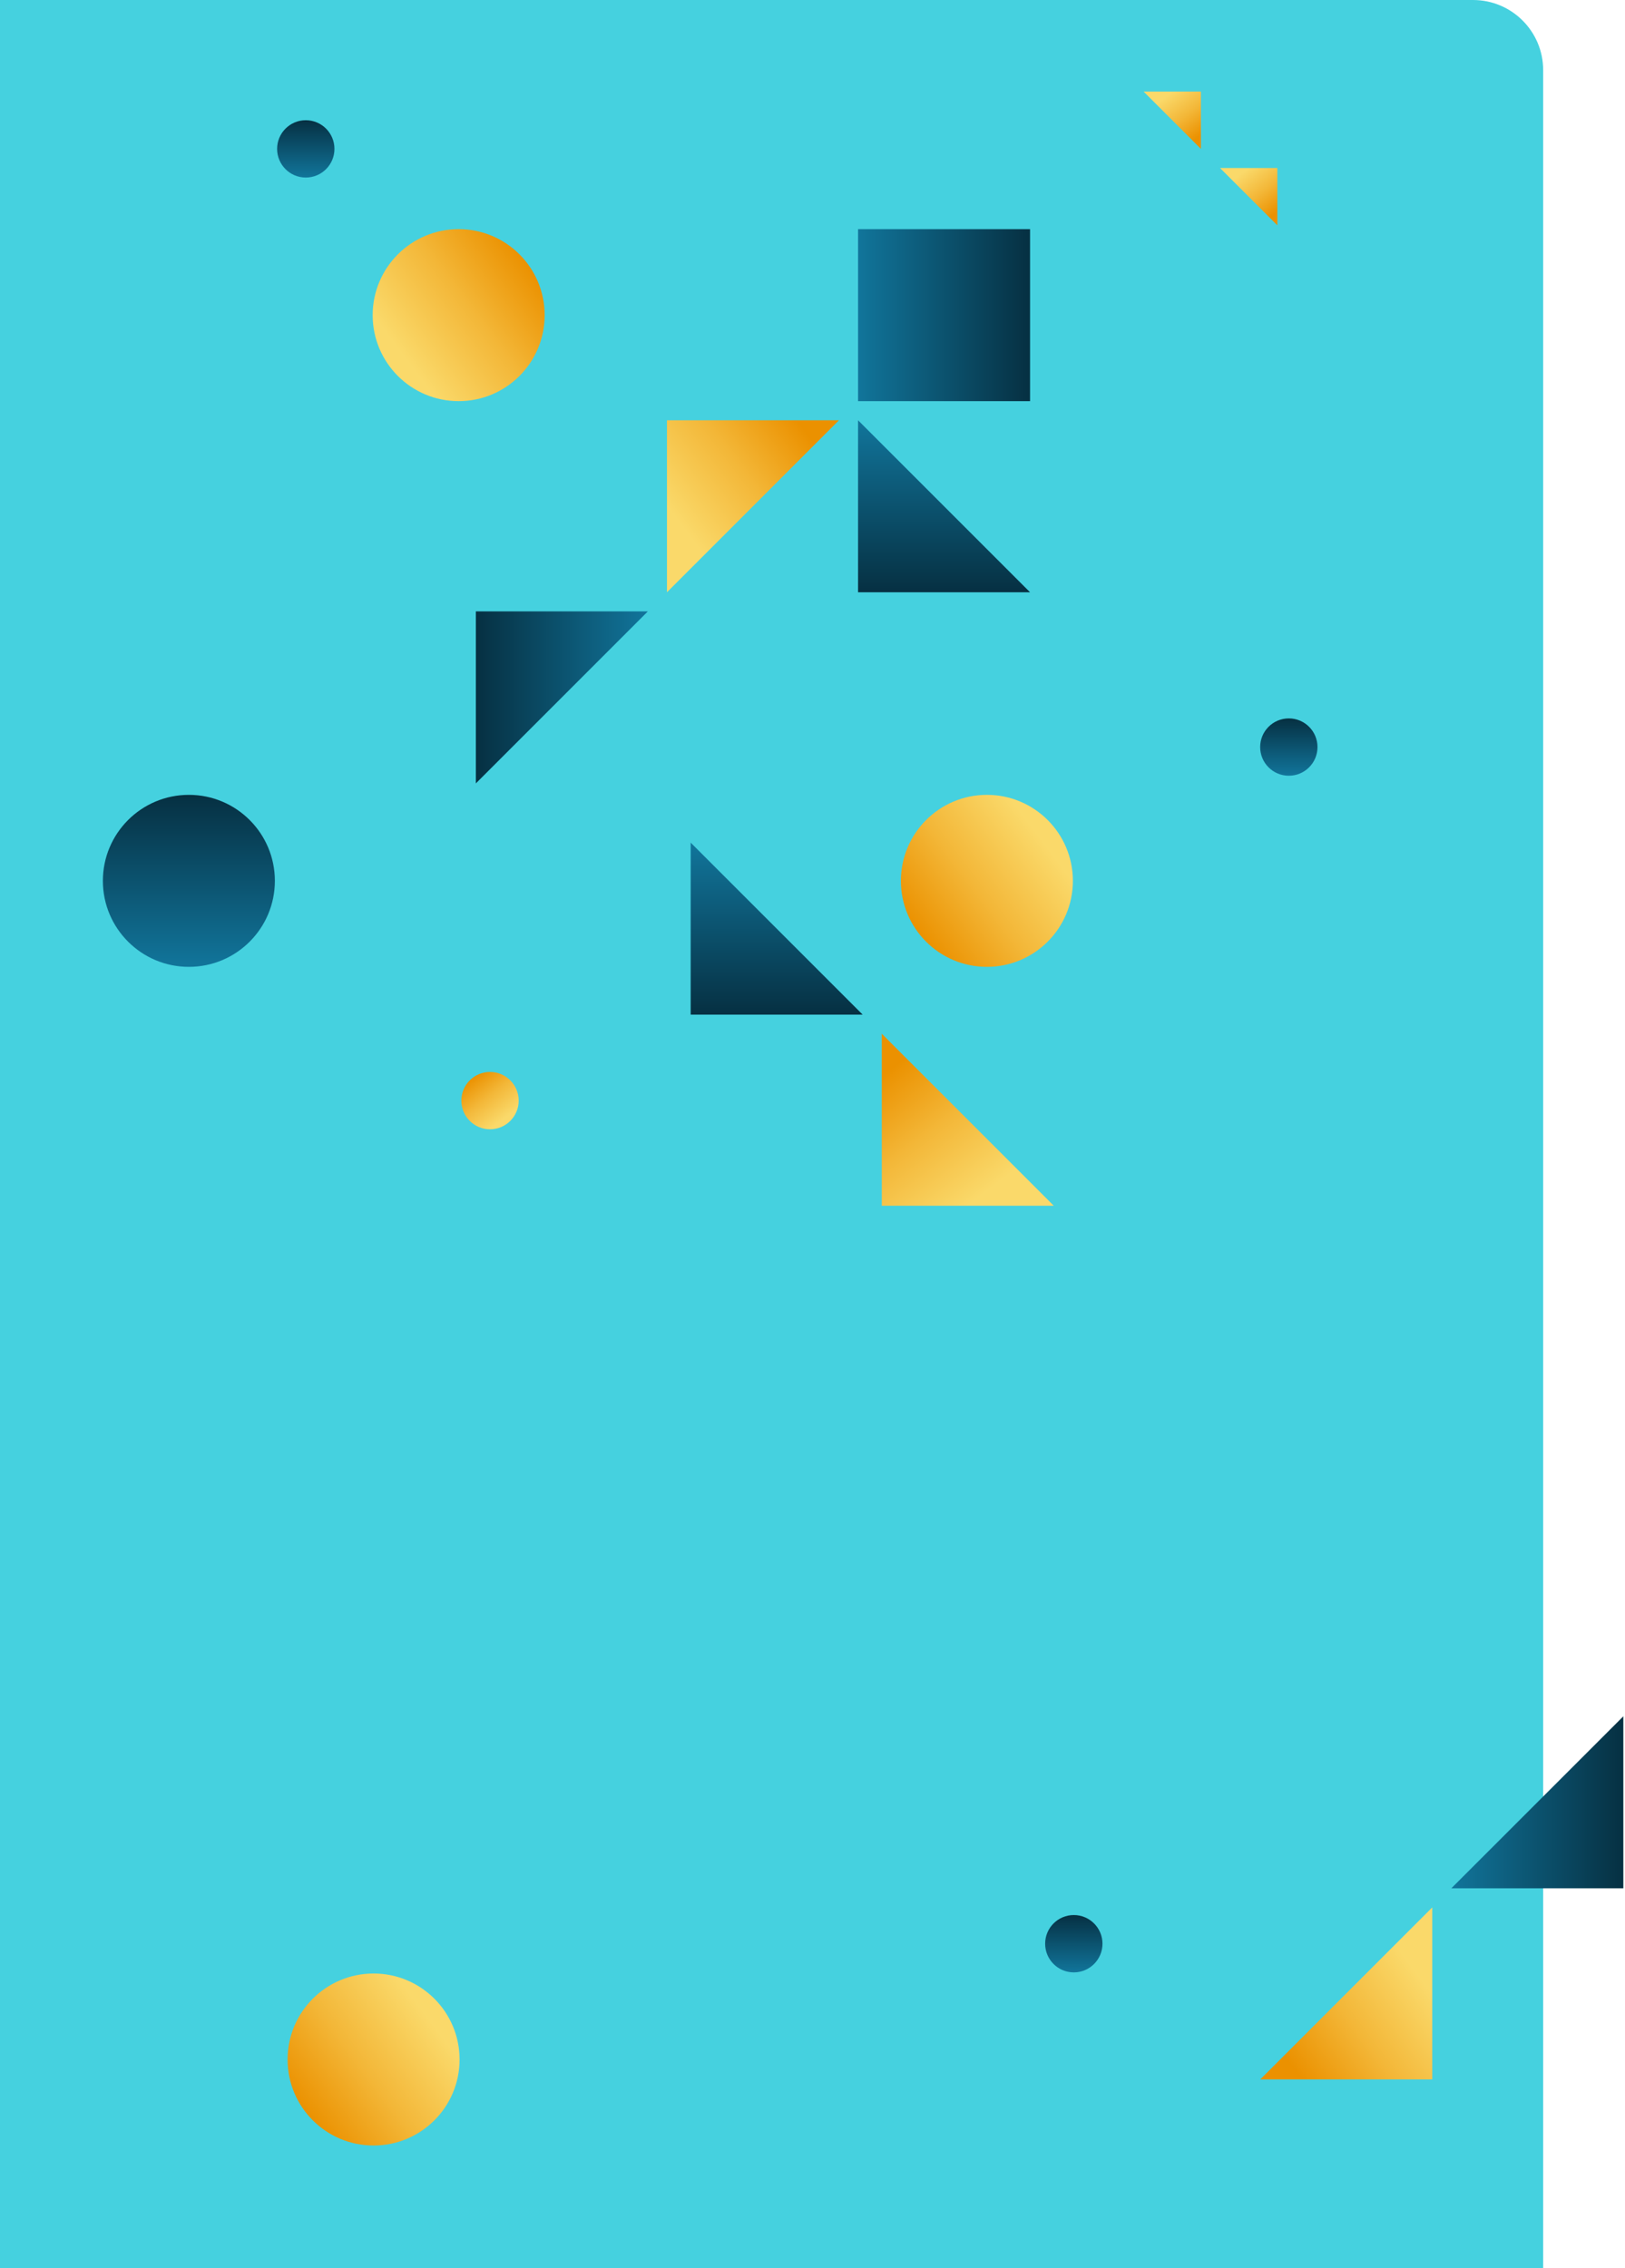 <svg width="695" height="970" viewBox="0 0 695 970" fill="none" xmlns="http://www.w3.org/2000/svg">
<path d="M0 0H630C646.569 0 660 13.431 660 30V970H0V0Z" fill="#45D1DF"/>
<path d="M81.26 43C81.26 26.431 94.691 13 111.26 13H562.903C579.472 13 592.903 26.431 592.903 43V532H111.26C94.691 532 81.26 518.568 81.26 502V43Z" fill="#45D1DF"/>
<rect x="366.985" y="98.001" width="73.559" height="73.559" fill="url(#paint0_linear)"/>
<path d="M358.813 179.733L285.254 253.292L285.254 179.733L358.813 179.733Z" fill="url(#paint1_linear)"/>
<path d="M513.623 63.675L489.103 39.155L513.623 39.155L513.623 63.675Z" fill="url(#paint2_linear)"/>
<path d="M546.316 96.366L521.797 71.847L546.316 71.847L546.316 96.366Z" fill="url(#paint3_linear)"/>
<path d="M277.08 261.466L203.521 335.025L203.521 261.466L277.08 261.466Z" fill="url(#paint4_linear)"/>
<path d="M539 889.292L612.559 815.733L612.559 889.292L539 889.292Z" fill="url(#paint5_linear)"/>
<path d="M620.732 807.559L694.291 734L694.291 807.559L620.732 807.559Z" fill="url(#paint6_linear)"/>
<path d="M377.131 442.094L450.69 515.653L377.131 515.653L377.131 442.094Z" fill="url(#paint7_linear)"/>
<path d="M295.398 360.361L368.957 433.92L295.398 433.92L295.398 360.361Z" fill="url(#paint8_linear)"/>
<path d="M366.986 179.733L440.545 253.292L366.986 253.292L366.986 179.733Z" fill="url(#paint9_linear)"/>
<circle cx="80.779" cy="376.709" r="36.779" transform="rotate(-90 80.779 376.709)" fill="url(#paint10_linear)"/>
<circle cx="551.22" cy="319.496" r="12.26" transform="rotate(-90 551.22 319.496)" fill="url(#paint11_linear)"/>
<circle cx="209.579" cy="470.699" r="12.26" transform="rotate(-90 209.579 470.699)" fill="url(#paint12_linear)"/>
<circle cx="130.779" cy="63.675" r="12.26" transform="rotate(-90 130.779 63.675)" fill="url(#paint13_linear)"/>
<circle cx="459.26" cy="831.26" r="12.26" transform="rotate(-90 459.26 831.26)" fill="url(#paint14_linear)"/>
<circle cx="196.165" cy="134.78" r="36.779" fill="url(#paint15_linear)"/>
<circle cx="422.084" cy="376.709" r="36.779" transform="rotate(-180 422.084 376.709)" fill="url(#paint16_linear)"/>
<circle cx="159.779" cy="880.779" r="36.779" transform="rotate(-180 159.779 880.779)" fill="url(#paint17_linear)"/>
<defs>
<linearGradient id="paint0_linear" x1="366.985" y1="134.78" x2="440.544" y2="134.78" gradientUnits="userSpaceOnUse">
<stop stop-color="#11759B"/>
<stop offset="1" stop-color="#063042"/>
</linearGradient>
<linearGradient id="paint1_linear" x1="305.687" y1="243.485" x2="358.813" y2="203.436" gradientUnits="userSpaceOnUse">
<stop stop-color="#FAD96A"/>
<stop offset="0.521" stop-color="#F3B738"/>
<stop offset="1" stop-color="#EB9100"/>
</linearGradient>
<linearGradient id="paint2_linear" x1="492.373" y1="45.966" x2="505.722" y2="63.675" gradientUnits="userSpaceOnUse">
<stop stop-color="#FAD96A"/>
<stop offset="0.521" stop-color="#F3B738"/>
<stop offset="1" stop-color="#EB9100"/>
</linearGradient>
<linearGradient id="paint3_linear" x1="525.066" y1="78.658" x2="538.416" y2="96.366" gradientUnits="userSpaceOnUse">
<stop stop-color="#FAD96A"/>
<stop offset="0.521" stop-color="#F3B738"/>
<stop offset="1" stop-color="#EB9100"/>
</linearGradient>
<linearGradient id="paint4_linear" x1="277.08" y1="298.246" x2="203.521" y2="298.246" gradientUnits="userSpaceOnUse">
<stop stop-color="#11759B"/>
<stop offset="1" stop-color="#063042"/>
</linearGradient>
<linearGradient id="paint5_linear" x1="592.126" y1="825.541" x2="539" y2="865.59" gradientUnits="userSpaceOnUse">
<stop stop-color="#FAD96A"/>
<stop offset="0.521" stop-color="#F3B738"/>
<stop offset="1" stop-color="#EB9100"/>
</linearGradient>
<linearGradient id="paint6_linear" x1="620.732" y1="770.779" x2="694.291" y2="770.78" gradientUnits="userSpaceOnUse">
<stop stop-color="#11759B"/>
<stop offset="1" stop-color="#063042"/>
</linearGradient>
<linearGradient id="paint7_linear" x1="440.882" y1="495.22" x2="400.833" y2="442.094" gradientUnits="userSpaceOnUse">
<stop stop-color="#FAD96A"/>
<stop offset="0.521" stop-color="#F3B738"/>
<stop offset="1" stop-color="#EB9100"/>
</linearGradient>
<linearGradient id="paint8_linear" x1="332.178" y1="360.361" x2="332.178" y2="433.92" gradientUnits="userSpaceOnUse">
<stop stop-color="#11759B"/>
<stop offset="1" stop-color="#063042"/>
</linearGradient>
<linearGradient id="paint9_linear" x1="403.765" y1="179.733" x2="403.765" y2="253.292" gradientUnits="userSpaceOnUse">
<stop stop-color="#11759B"/>
<stop offset="1" stop-color="#063042"/>
</linearGradient>
<linearGradient id="paint10_linear" x1="44" y1="376.709" x2="117.559" y2="376.709" gradientUnits="userSpaceOnUse">
<stop stop-color="#11759B"/>
<stop offset="1" stop-color="#063042"/>
</linearGradient>
<linearGradient id="paint11_linear" x1="538.96" y1="319.496" x2="563.48" y2="319.496" gradientUnits="userSpaceOnUse">
<stop stop-color="#11759B"/>
<stop offset="1" stop-color="#063042"/>
</linearGradient>
<linearGradient id="paint12_linear" x1="204.13" y1="479.69" x2="221.839" y2="466.34" gradientUnits="userSpaceOnUse">
<stop stop-color="#FAD96A"/>
<stop offset="0.521" stop-color="#F3B738"/>
<stop offset="1" stop-color="#EB9100"/>
</linearGradient>
<linearGradient id="paint13_linear" x1="118.52" y1="63.675" x2="143.039" y2="63.675" gradientUnits="userSpaceOnUse">
<stop stop-color="#11759B"/>
<stop offset="1" stop-color="#063042"/>
</linearGradient>
<linearGradient id="paint14_linear" x1="447" y1="831.26" x2="471.52" y2="831.26" gradientUnits="userSpaceOnUse">
<stop stop-color="#11759B"/>
<stop offset="1" stop-color="#063042"/>
</linearGradient>
<linearGradient id="paint15_linear" x1="179.819" y1="161.752" x2="232.945" y2="121.703" gradientUnits="userSpaceOnUse">
<stop stop-color="#FAD96A"/>
<stop offset="0.521" stop-color="#F3B738"/>
<stop offset="1" stop-color="#EB9100"/>
</linearGradient>
<linearGradient id="paint16_linear" x1="405.737" y1="403.68" x2="458.863" y2="363.632" gradientUnits="userSpaceOnUse">
<stop stop-color="#FAD96A"/>
<stop offset="0.521" stop-color="#F3B738"/>
<stop offset="1" stop-color="#EB9100"/>
</linearGradient>
<linearGradient id="paint17_linear" x1="143.433" y1="907.751" x2="196.559" y2="867.702" gradientUnits="userSpaceOnUse">
<stop stop-color="#FAD96A"/>
<stop offset="0.521" stop-color="#F3B738"/>
<stop offset="1" stop-color="#EB9100"/>
</linearGradient>
</defs>
</svg>
